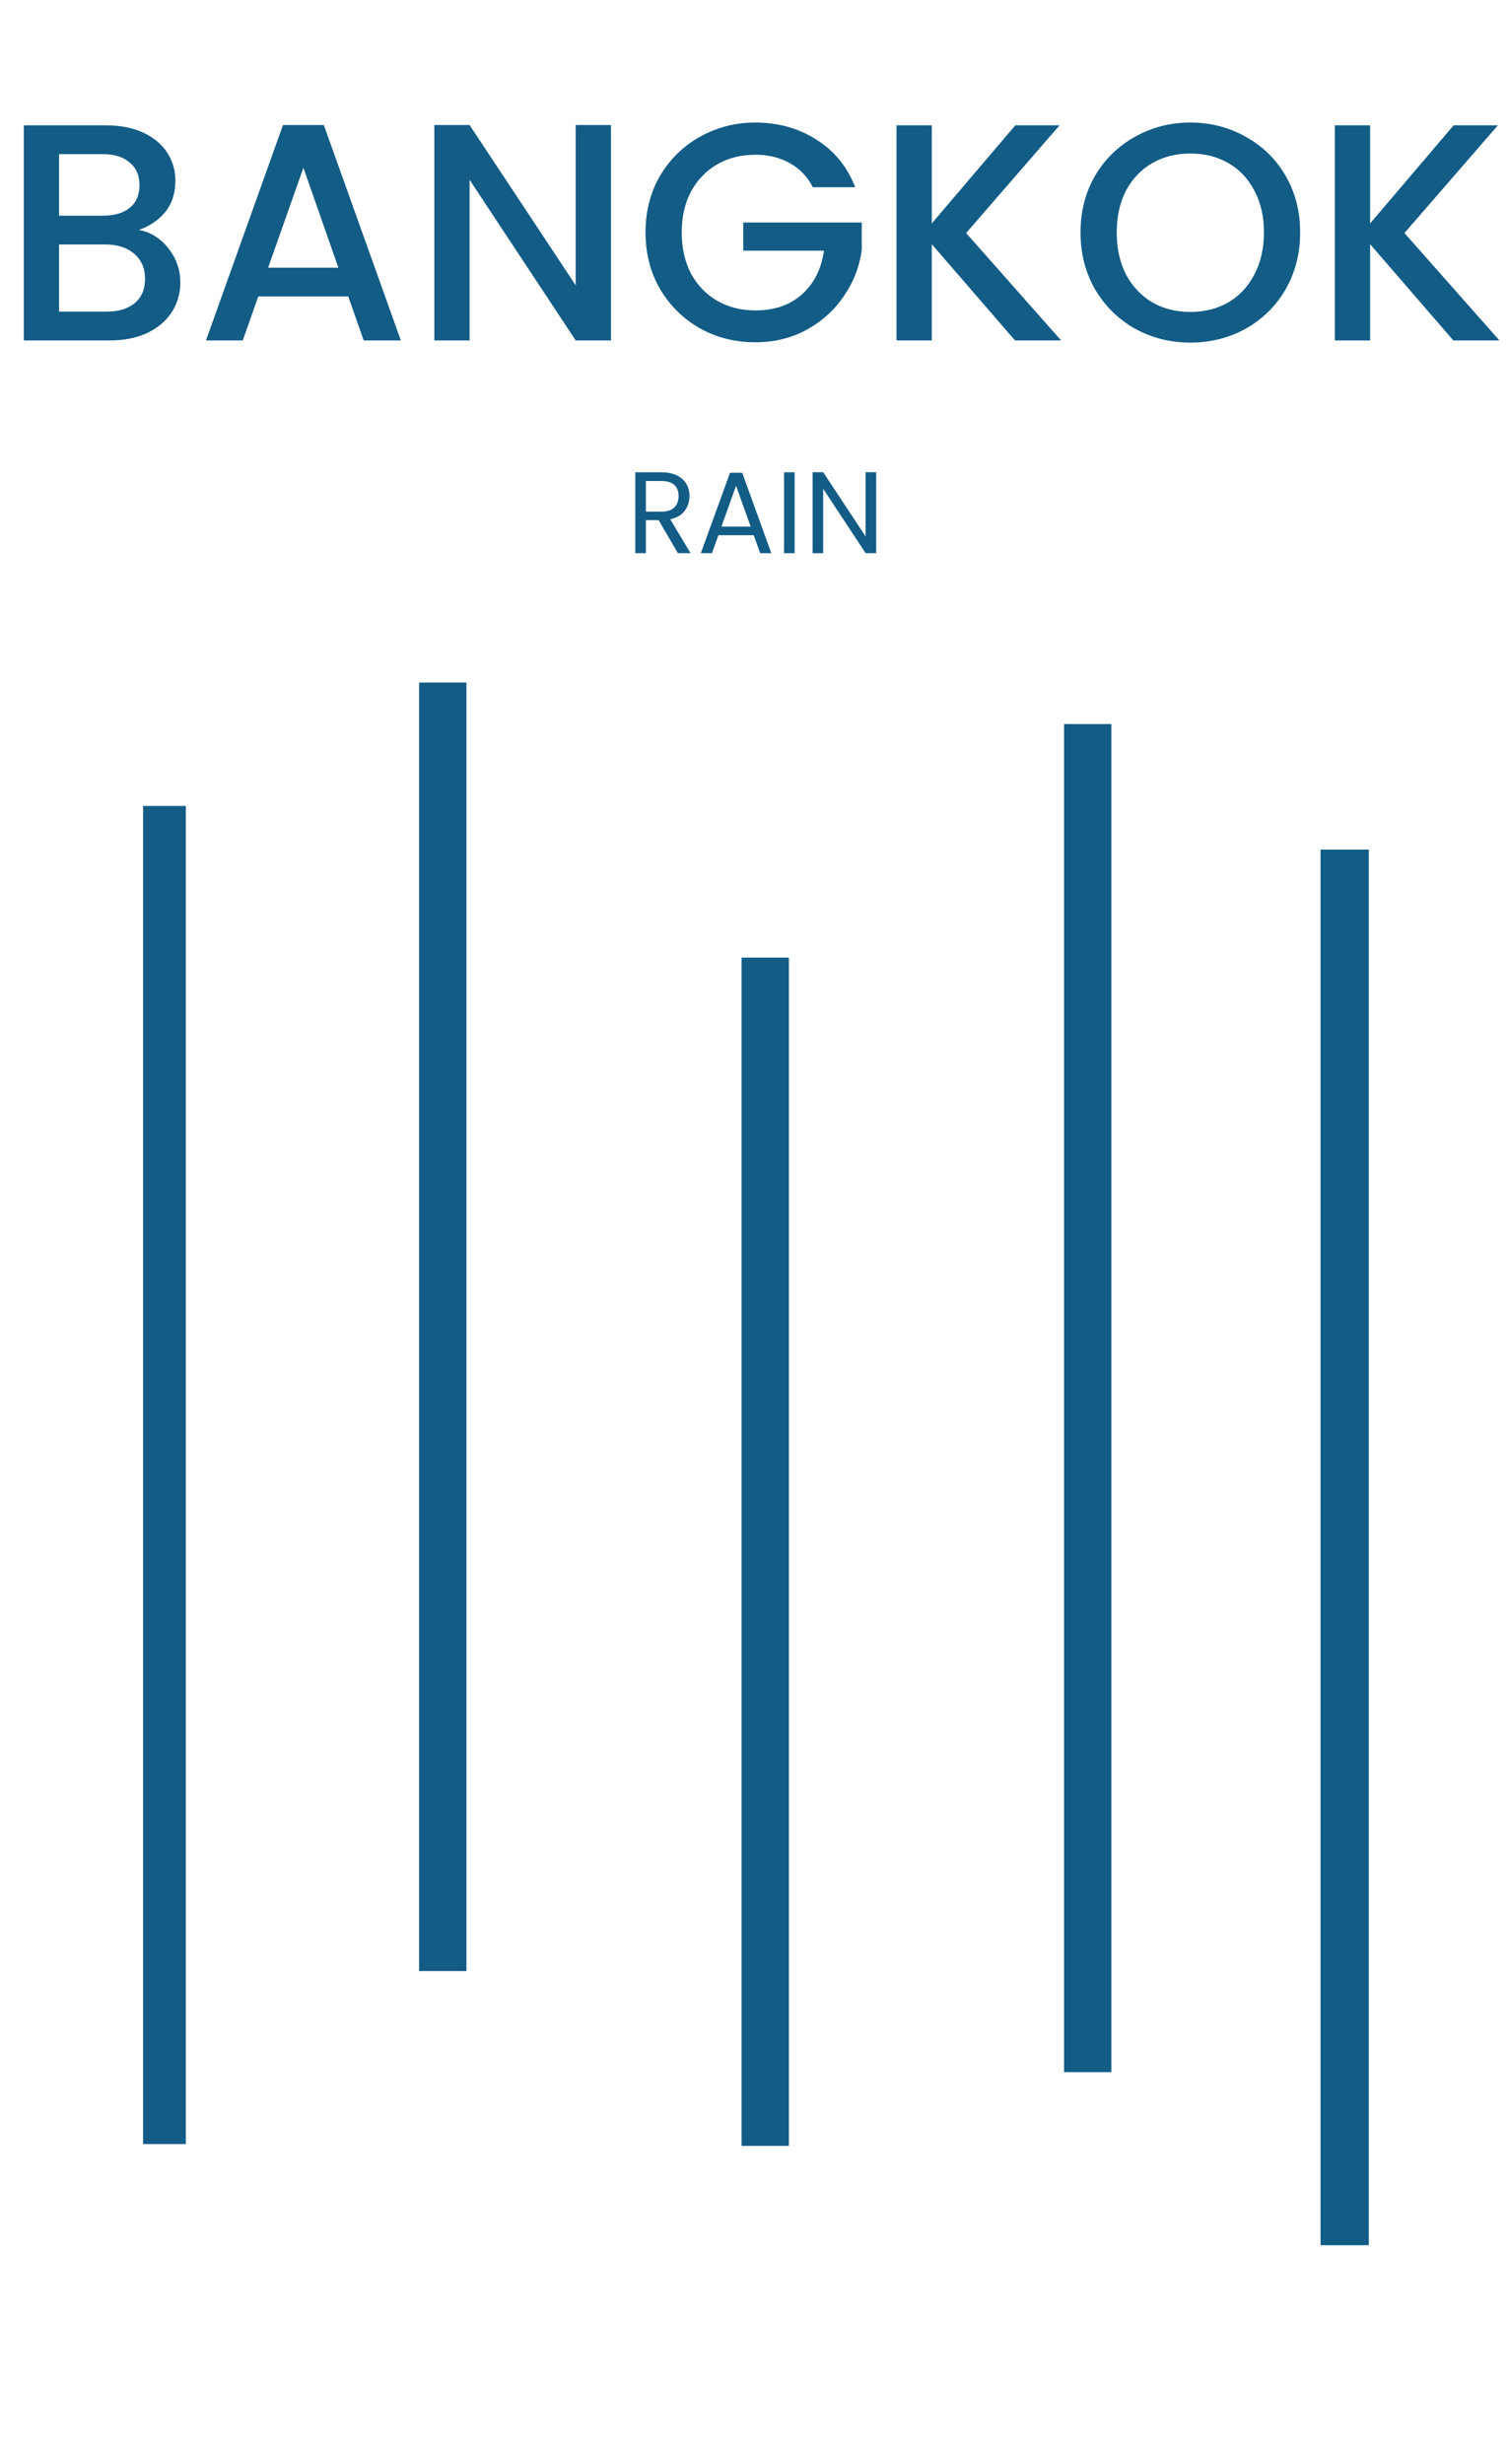 <svg width="390" height="637" viewBox="0 0 390 637" fill="none" xmlns="http://www.w3.org/2000/svg">
<path d="M175.32 143L170.34 134.45H167.04V143H164.31V122.09H171.06C172.64 122.09 173.97 122.36 175.05 122.9C176.15 123.44 176.97 124.17 177.51 125.09C178.05 126.01 178.32 127.06 178.32 128.24C178.32 129.68 177.9 130.95 177.06 132.05C176.24 133.15 175 133.88 173.34 134.24L178.59 143H175.32ZM167.04 132.26H171.06C172.54 132.26 173.65 131.9 174.39 131.18C175.13 130.44 175.5 129.46 175.5 128.24C175.5 127 175.13 126.04 174.39 125.36C173.67 124.68 172.56 124.34 171.06 124.34H167.04V132.26ZM194.922 138.35H185.802L184.122 143H181.242L188.802 122.21H191.952L199.482 143H196.602L194.922 138.35ZM194.142 136.13L190.362 125.57L186.582 136.13H194.142ZM205.507 122.09V143H202.777V122.09H205.507ZM226.6 143H223.87L212.89 126.35V143H210.16V122.06H212.89L223.87 138.68V122.06H226.6V143Z" fill="#125C86"/>
<path d="M35.916 59.44C38.903 59.973 41.436 61.547 43.516 64.16C45.596 66.773 46.636 69.733 46.636 73.04C46.636 75.867 45.89 78.427 44.396 80.72C42.956 82.96 40.85 84.747 38.076 86.08C35.303 87.36 32.076 88 28.396 88H6.156V32.4H27.356C31.143 32.4 34.396 33.04 37.116 34.32C39.836 35.6 41.89 37.333 43.276 39.52C44.663 41.653 45.356 44.053 45.356 46.72C45.356 49.92 44.503 52.587 42.796 54.72C41.09 56.853 38.796 58.427 35.916 59.44ZM15.276 55.76H26.556C29.543 55.76 31.863 55.093 33.516 53.76C35.223 52.373 36.076 50.4 36.076 47.84C36.076 45.333 35.223 43.387 33.516 42C31.863 40.56 29.543 39.84 26.556 39.84H15.276V55.76ZM27.596 80.56C30.69 80.56 33.116 79.813 34.876 78.32C36.636 76.827 37.516 74.747 37.516 72.08C37.516 69.36 36.583 67.2 34.716 65.6C32.85 64 30.37 63.2 27.276 63.2H15.276V80.56H27.596ZM90.067 76.64H66.787L62.787 88H53.267L73.187 32.32H83.747L103.667 88H94.067L90.067 76.64ZM87.507 69.2L78.467 43.36L69.347 69.2H87.507ZM158.008 88H148.888L121.448 46.48V88H112.328V32.32H121.448L148.888 73.76V32.32H158.008V88ZM210.224 48.4C208.784 45.627 206.784 43.547 204.224 42.16C201.664 40.72 198.704 40 195.344 40C191.664 40 188.384 40.827 185.504 42.48C182.624 44.133 180.358 46.48 178.704 49.52C177.104 52.56 176.304 56.08 176.304 60.08C176.304 64.08 177.104 67.627 178.704 70.72C180.358 73.76 182.624 76.107 185.504 77.76C188.384 79.413 191.664 80.24 195.344 80.24C200.304 80.24 204.331 78.853 207.424 76.08C210.518 73.307 212.411 69.547 213.104 64.8H192.224V57.52H222.864V64.64C222.278 68.96 220.731 72.933 218.224 76.56C215.771 80.187 212.544 83.093 208.544 85.28C204.598 87.413 200.198 88.48 195.344 88.48C190.118 88.48 185.344 87.28 181.024 84.88C176.704 82.427 173.264 79.04 170.704 74.72C168.198 70.4 166.944 65.52 166.944 60.08C166.944 54.64 168.198 49.76 170.704 45.44C173.264 41.12 176.704 37.76 181.024 35.36C185.398 32.907 190.171 31.68 195.344 31.68C201.264 31.68 206.518 33.147 211.104 36.08C215.744 38.96 219.104 43.067 221.184 48.4H210.224ZM262.499 88L240.979 63.12V88H231.859V32.4H240.979V57.76L262.579 32.4H274.019L249.859 60.24L274.419 88H262.499ZM307.844 88.56C302.671 88.56 297.898 87.36 293.524 84.96C289.204 82.507 285.764 79.12 283.204 74.8C280.698 70.427 279.444 65.52 279.444 60.08C279.444 54.64 280.698 49.76 283.204 45.44C285.764 41.12 289.204 37.76 293.524 35.36C297.898 32.907 302.671 31.68 307.844 31.68C313.071 31.68 317.844 32.907 322.164 35.36C326.538 37.76 329.978 41.12 332.484 45.44C334.991 49.76 336.244 54.64 336.244 60.08C336.244 65.52 334.991 70.427 332.484 74.8C329.978 79.12 326.538 82.507 322.164 84.96C317.844 87.36 313.071 88.56 307.844 88.56ZM307.844 80.64C311.524 80.64 314.804 79.813 317.684 78.16C320.564 76.453 322.804 74.053 324.404 70.96C326.058 67.813 326.884 64.187 326.884 60.08C326.884 55.973 326.058 52.373 324.404 49.28C322.804 46.187 320.564 43.813 317.684 42.16C314.804 40.507 311.524 39.68 307.844 39.68C304.164 39.68 300.884 40.507 298.004 42.16C295.124 43.813 292.858 46.187 291.204 49.28C289.604 52.373 288.804 55.973 288.804 60.08C288.804 64.187 289.604 67.813 291.204 70.96C292.858 74.053 295.124 76.453 298.004 78.16C300.884 79.813 304.164 80.64 307.844 80.64ZM375.859 88L354.339 63.12V88H345.219V32.4H354.339V57.76L375.939 32.4H387.379L363.219 60.24L387.779 88H375.859Z" fill="#125C86"/>
<path d="M48.048 208.344H37V554.241H48.048V208.344Z" fill="#125C86"/>
<g clip-path="url(#clip0_423_291)">
<path d="M119.998 177.07H109.023V508.899H119.998V177.07Z" fill="#125C86" stroke="#125C86" stroke-width="1.26" stroke-miterlimit="10"/>
<path d="M203.392 248.172H192.418V554.083H203.392V248.172Z" fill="#125C86" stroke="#125C86" stroke-width="1.26" stroke-miterlimit="10"/>
<path d="M286.791 187.805H275.816V535.02H286.791V187.805Z" fill="#125C86" stroke="#125C86" stroke-width="1.26" stroke-miterlimit="10"/>
<path d="M353.525 220.242H342.152V579.759H353.525V220.242Z" fill="#125C86" stroke="#125C86" stroke-width="1.26" stroke-miterlimit="10"/>
</g>
<defs>
<clipPath id="clip0_423_291">
<rect width="279.094" height="471.678" fill="white" transform="translate(74.906 165)"/>
</clipPath>
</defs>
</svg>
